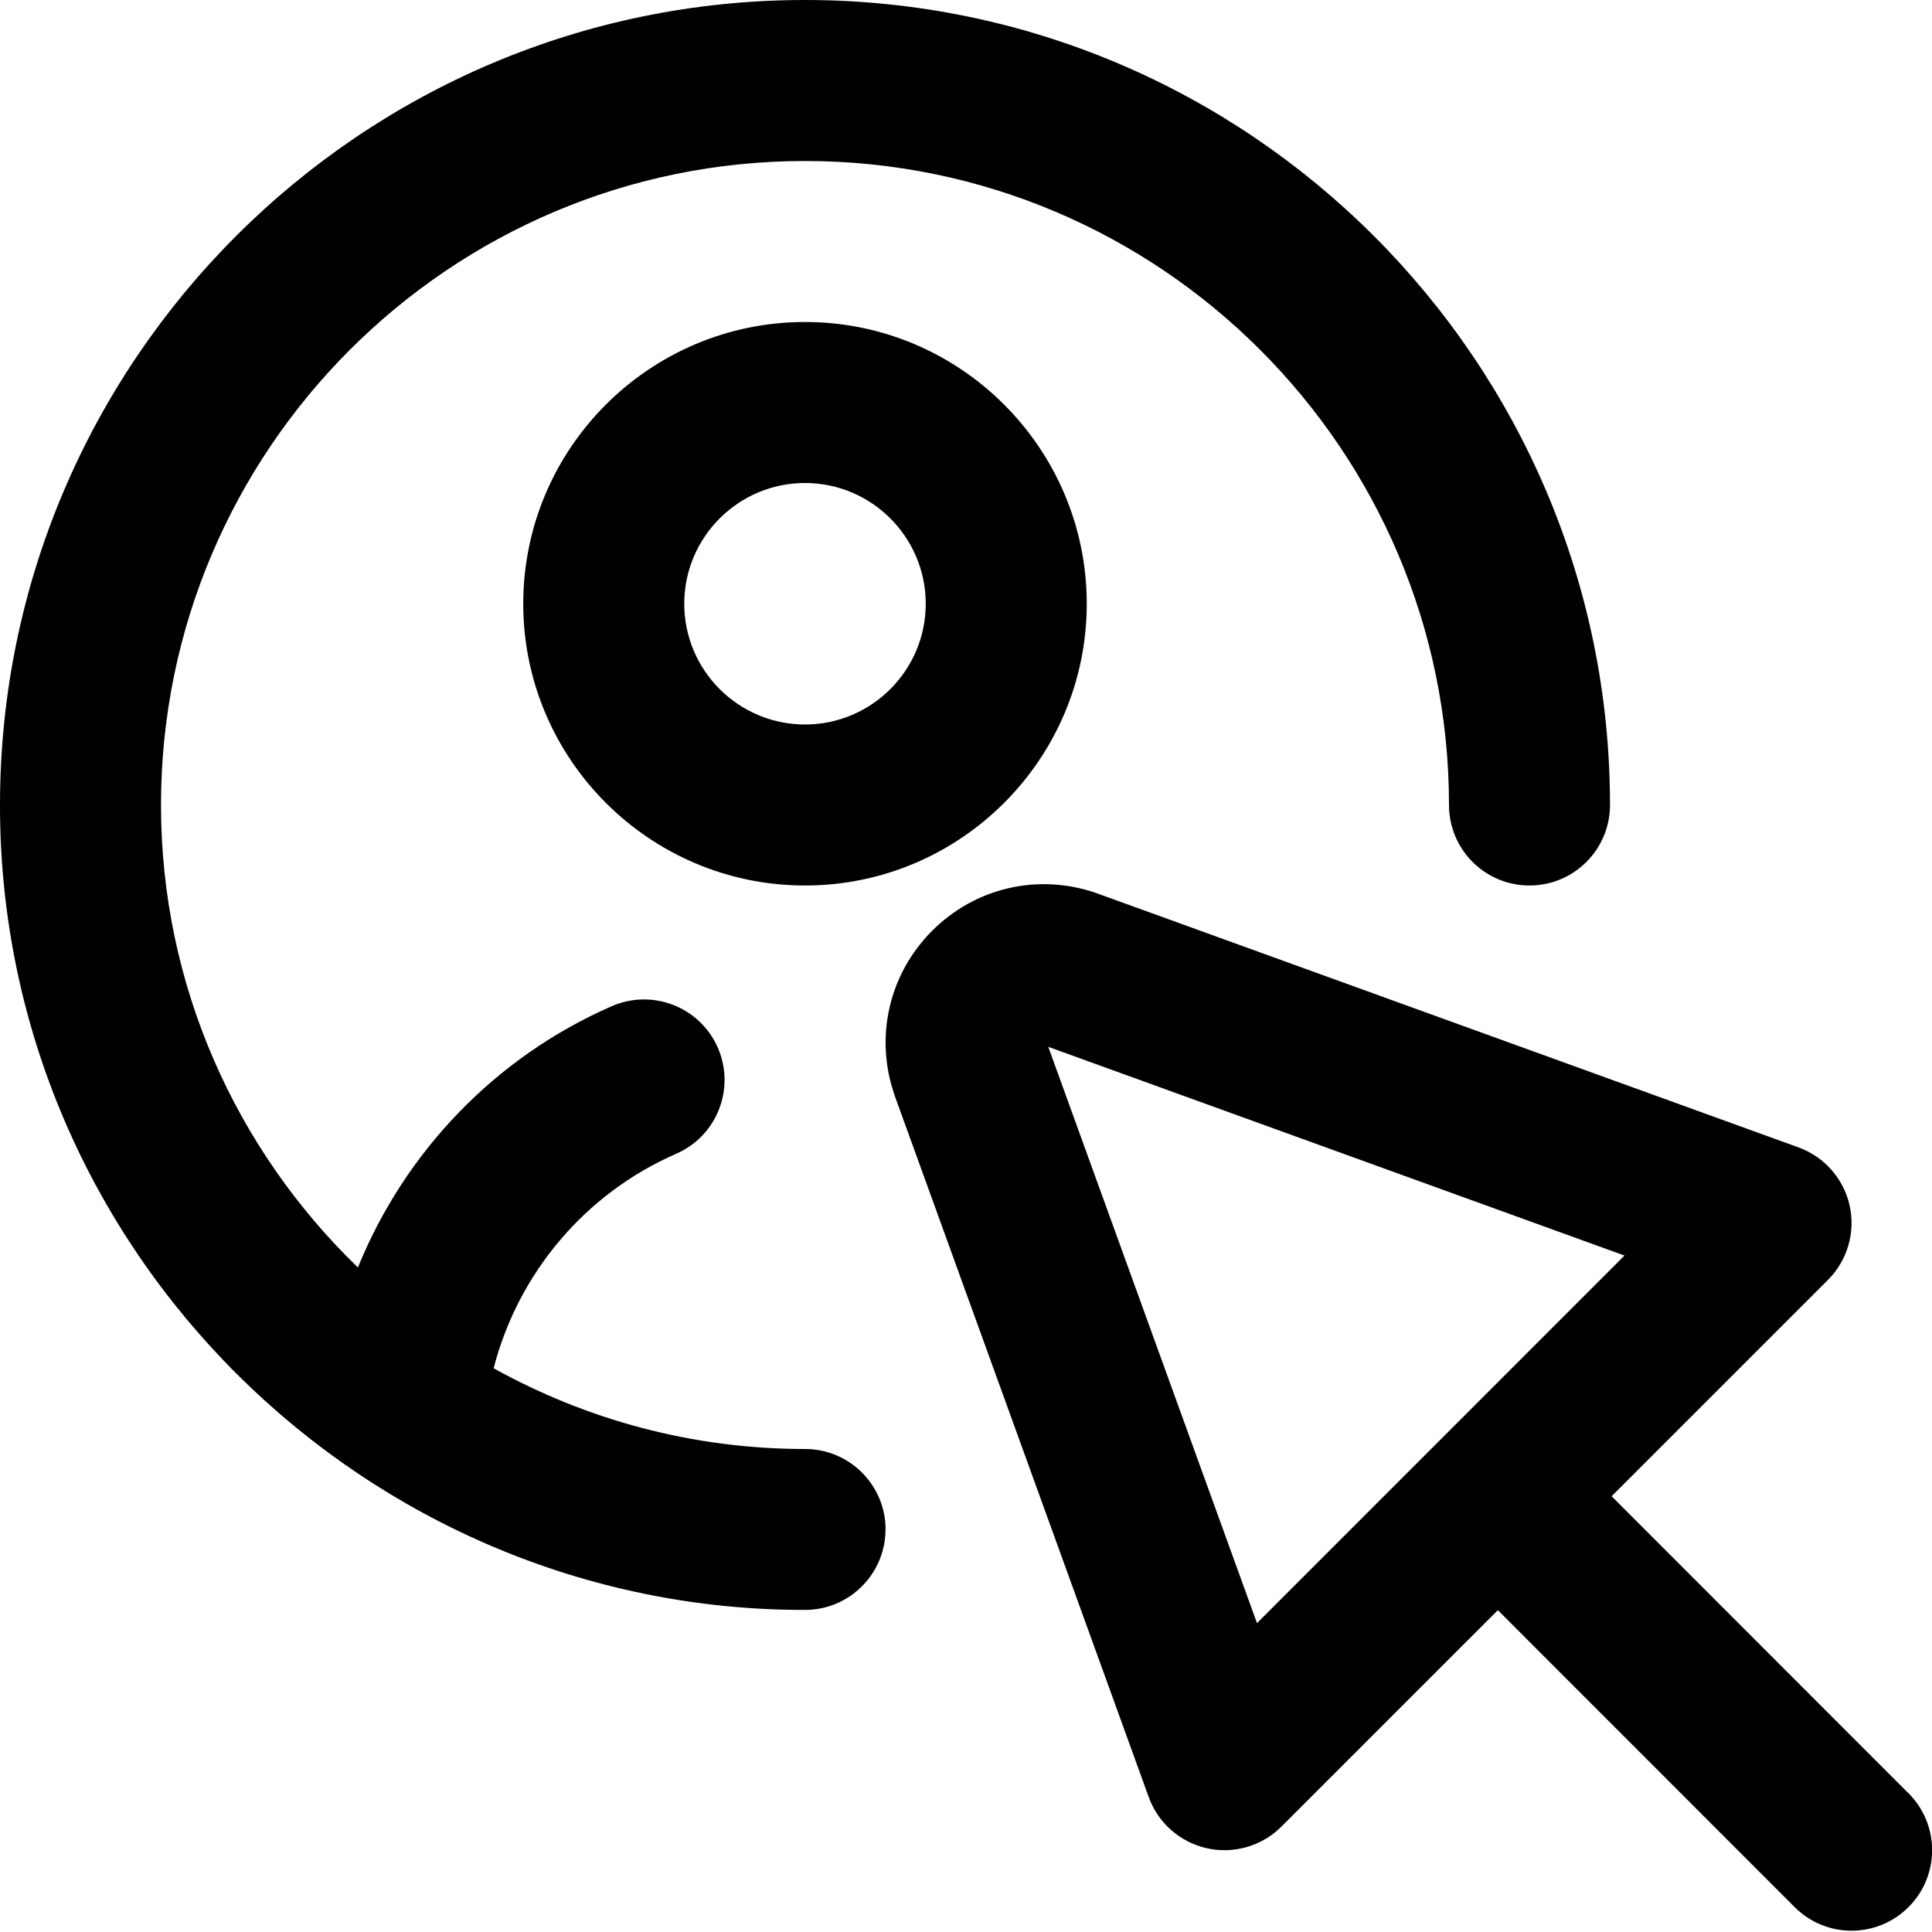 <svg id="Layer_1" viewBox="0 0 24 24" xmlns="http://www.w3.org/2000/svg" data-name="Layer 1"><path d="m23.707 22.276-3.687-3.689 2.687-2.687c.242-.242.344-.59.27-.924-.075-.334-.314-.606-.636-.723l-8.731-3.162c-.717-.245-1.495-.065-2.031.472-.535.536-.715 1.314-.47 2.031.001.005.003.011.005.016l3.156 8.714c.116.322.39.562.724.636.33.074.683-.027.924-.269l2.689-2.689 3.687 3.689c.391.391 1.023.39 1.414 0 .391-.391.391-1.024 0-1.415zm-8.092-2.112-2.593-7.16 7.158 2.593-4.565 4.566zm-4.615-1.165c0 .552-.448 1-1 1-5.443.007-10.004-4.448-10-9.999 0-5.514 4.486-10 10-10s10 4.486 10 10c0 .552-.447 1-1 1s-1-.448-1-1c0-4.411-3.589-8-8-8s-8 3.589-8 8c0 2.254.941 4.29 2.446 5.745.581-1.43 1.699-2.61 3.154-3.246.505-.22 1.095.009 1.317.516.221.506-.01 1.096-.516 1.317-1.137.496-1.965 1.488-2.269 2.665 1.148.637 2.466 1.003 3.869 1.003.552 0 1 .448 1 1zm-4.5-11.499c0 1.93 1.57 3.5 3.5 3.5s3.5-1.57 3.5-3.5-1.57-3.5-3.5-3.5-3.5 1.57-3.5 3.5zm5 0c0 .827-.673 1.5-1.5 1.5s-1.5-.673-1.5-1.5.673-1.5 1.5-1.5 1.5.673 1.5 1.5z"/></svg>